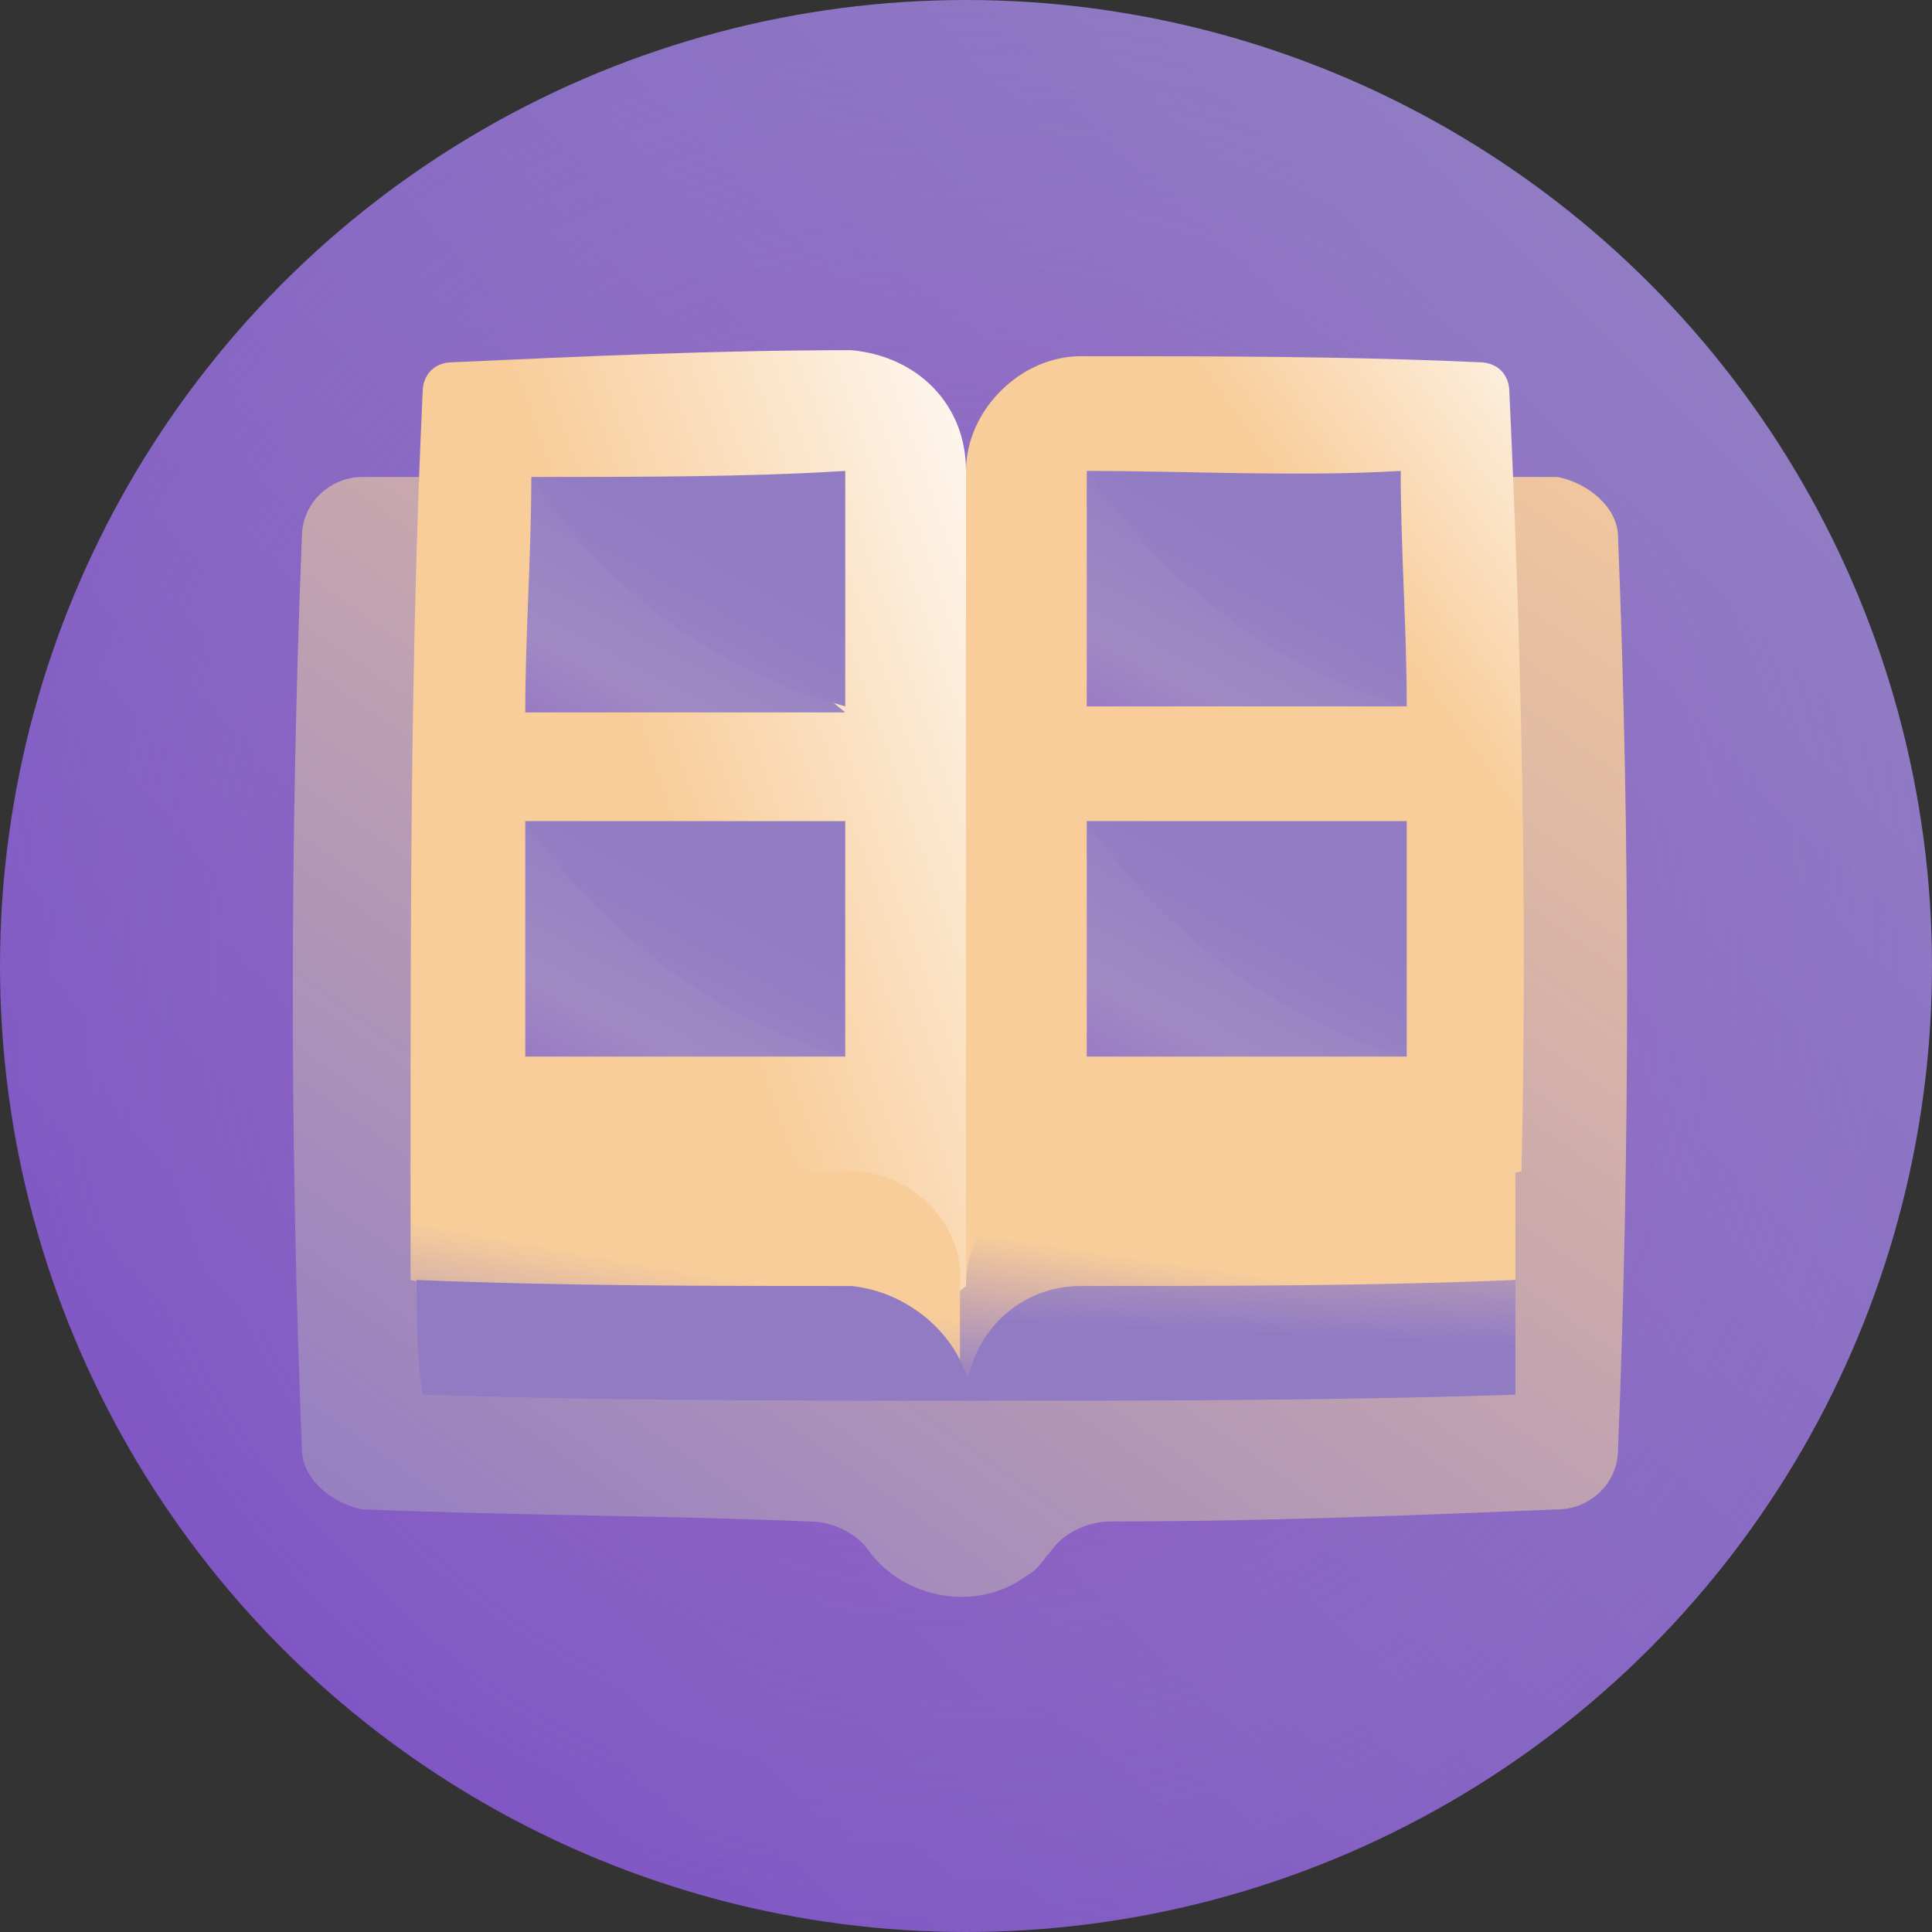 <?xml version="1.0" encoding="utf-8"?>
<!-- Generator: Adobe Illustrator 27.0.1, SVG Export Plug-In . SVG Version: 6.00 Build 0)  -->
<svg version="1.1" id="Layer_1" xmlns="http://www.w3.org/2000/svg" xmlns:xlink="http://www.w3.org/1999/xlink" x="0px" y="0px"
	 viewBox="0 0 32 32" style="enable-background:new 0 0 32 32;" xml:space="preserve">
<rect x="0" y="0" width="32" height="32" fill="#333333" stroke="none"/>
<style type="text/css">
	.st0{fill:url(#Ellipse_110_00000101821712843784339030000011572398570174677426_);}
	.st1{fill:url(#Ellipse_111_00000049916758532247148160000015369808609229737864_);}
	.st2{fill:url(#Path_909_00000062887753992967838930000011257658126681241742_);}
	.st3{fill:url(#Path_910_00000168835736490655552140000007952638173782640807_);}
	.st4{fill:url(#Path_911_00000107555300600622213650000016939475711620657074_);}
	.st5{fill:url(#Path_912_00000000223521469469127090000001085976569424264594_);}
	.st6{fill:url(#Path_913_00000036222192537865848310000008441580755961352843_);}
	.st7{fill:url(#Path_914_00000047747151218294355960000003089122233274907821_);}
	.st8{fill:url(#Path_915_00000070080219690984677620000018119276196833188741_);}
	.st9{fill:url(#Path_916_00000155121249373495446910000005314424628314645437_);}
	.st10{fill:url(#Path_917_00000168830066165294984500000016319627677376935075_);}
	.st11{fill:url(#Path_918_00000021824996789107163330000001559870218440721837_);}
	.st12{fill:url(#Path_919_00000020363604015700844230000003920546851848976279_);}
	.st13{fill:url(#Path_920_00000120543428670679232930000008296058681943737489_);}
	.st14{fill:url(#Path_921_00000148647772290129356410000003719994772459087033_);}
	.st15{fill:url(#Path_922_00000161611104292971202270000008080635921364610705_);}
	.st16{fill:url(#Path_923_00000091013883186478787270000017600589823639535756_);}
</style>
<g>
	<g>
		<g id="Mask_Group_70" transform="translate(-1232 -2185)">
			<g id="book" transform="translate(1232 2185)">
				
					<linearGradient id="Ellipse_110_00000015354338565797575150000001586077733420720286_" gradientUnits="userSpaceOnUse" x1="-816.51" y1="398.067" x2="-815.802" y2="398.776" gradientTransform="matrix(32 0 0 -32 26133 12765.475)">
					<stop  offset="0" style="stop-color:#8055C4"/>
					<stop  offset="1" style="stop-color:#917CC4"/>
				</linearGradient>
				
					<circle id="Ellipse_110" style="fill:url(#Ellipse_110_00000015354338565797575150000001586077733420720286_);" cx="16" cy="16" r="16"/>
				
					<radialGradient id="Ellipse_111_00000158021820145138658330000004126384837871641535_" cx="-816.156" cy="398.421" r="0.5" gradientTransform="matrix(32 0 0 -32 26133 12765.475)" gradientUnits="userSpaceOnUse">
					<stop  offset="0" style="stop-color:#8055C4;stop-opacity:0.8"/>
					<stop  offset="0.109" style="stop-color:#7759C4;stop-opacity:0.714"/>
					<stop  offset="0.317" style="stop-color:#8173C4;stop-opacity:0.545"/>
					<stop  offset="0.603" style="stop-color:#9963C4;stop-opacity:0.318"/>
					<stop  offset="0.952" style="stop-color:#917CC4;stop-opacity:3.900000e-02"/>
					<stop  offset="1" style="stop-color:#917CC4;stop-opacity:0"/>
				</radialGradient>
				
					<circle id="Ellipse_111" style="fill:url(#Ellipse_111_00000158021820145138658330000004126384837871641535_);" cx="16" cy="16" r="16"/>
				
					<linearGradient id="Path_909_00000024692014327232279860000015278509572222808207_" gradientUnits="userSpaceOnUse" x1="-805.044" y1="370.436" x2="-804.099" y2="371.568" gradientTransform="matrix(22.229 0 0 -18.567 17900.935 6904.434)">
					<stop  offset="0" style="stop-color:#917CC4"/>
					<stop  offset="1" style="stop-color:#F8CD9A"/>
				</linearGradient>
				<path id="Path_909" style="fill:url(#Path_909_00000024692014327232279860000015278509572222808207_);" d="M7,7.9H6
					c-0.5,0-1,0.4-1,1C4.8,13.9,4.8,19,5,24c0,0.5,0.5,0.9,1,1c2.5,0.1,5,0.1,7.4,0.2c0.4,0,0.8,0.2,1,0.5c0.6,0.8,1.8,1,2.6,0.4
					c0.2-0.1,0.3-0.3,0.4-0.4c0.2-0.3,0.6-0.5,1-0.5c2.5,0,5-0.1,7.4-0.2c0.5,0,1-0.4,1-1c0.2-5,0.2-10.1,0-15.1c0-0.5-0.5-0.9-1-1
					h-0.9C24.9,7.9,7,7.9,7,7.9z"/>
				
					<linearGradient id="Path_910_00000042700458062410752940000012993605711802152341_" gradientUnits="userSpaceOnUse" x1="-779.155" y1="356.77" x2="-777.156" y2="358.451" gradientTransform="matrix(13.034 0 0 -15.497 10157.168 5561.334)">
					<stop  offset="0" style="stop-color:#917CC4"/>
					<stop  offset="0.118" style="stop-color:#917CC4"/>
					<stop  offset="0.309" style="stop-color:#F8CD9A"/>
					<stop  offset="0.55" style="stop-color:#F8CD9A"/>
					<stop  offset="0.829" style="stop-color:#F8CD9A"/>
					<stop  offset="1" style="stop-color:#FFFFFF"/>
				</linearGradient>
				<path id="Path_910" style="fill:url(#Path_910_00000042700458062410752940000012993605711802152341_);" d="M24.5,6
					c-2.2-0.1-4.4-0.1-6.6-0.1c-1,0-1.9,0.9-1.9,1.9c-1.3,2.3-2.6,4.5-3.8,6.8c1.3,2.3,2.6,4.5,3.8,6.8c3-0.6,6.1-1.3,9.2-2
					c0.1-4.3,0-8.6-0.2-12.9C25,6.2,24.8,6,24.5,6z"/>
				
					<linearGradient id="Path_911_00000124123644822499777840000003936263057852807300_" gradientUnits="userSpaceOnUse" x1="-752.942" y1="356.682" x2="-750.07" y2="358.385" gradientTransform="matrix(9.193 0 0 -15.495 6913.083 5560.458)">
					<stop  offset="0" style="stop-color:#917CC4"/>
					<stop  offset="0.136" style="stop-color:#917CC4"/>
					<stop  offset="0.397" style="stop-color:#F8CD9A"/>
					<stop  offset="0.753" style="stop-color:#F8CD9A"/>
					<stop  offset="1" style="stop-color:#FFFFFF"/>
				</linearGradient>
				<path id="Path_911" style="fill:url(#Path_911_00000124123644822499777840000003936263057852807300_);" d="M14.1,5.8
					c-2.2,0-4.4,0.1-6.6,0.2C7.2,6,7,6.2,7,6.5c-0.2,4.3-0.2,8.6-0.2,12.9c3.1,0.7,6.1,1.3,9.2,2V7.8C16,6.7,15.2,5.9,14.1,5.8z"/>
				
					<linearGradient id="Path_912_00000143619761643542060820000008430726814563038375_" gradientUnits="userSpaceOnUse" x1="-684.945" y1="121.159" x2="-683.546" y2="123.085" gradientTransform="matrix(5.325 0 0 -3.867 3654.736 482.368)">
					<stop  offset="0" style="stop-color:#8E5BC4"/>
					<stop  offset="0.361" style="stop-color:#A08AC4"/>
					<stop  offset="0.667" style="stop-color:#917CC4"/>
					<stop  offset="0.887" style="stop-color:#917CC4"/>
					<stop  offset="1" style="stop-color:#917CC4"/>
				</linearGradient>
				<path id="Path_912" style="fill:url(#Path_912_00000143619761643542060820000008430726814563038375_);" d="M8.8,7.9
					c0,1.3-0.1,2.6-0.1,3.9c1.8,0,3.6,0,5.3,0C12.3,10.4,10.6,9.2,8.8,7.9z"/>
				
					<linearGradient id="Path_913_00000076599566918988047980000007974177223594247870_" gradientUnits="userSpaceOnUse" x1="-683.555" y1="123.251" x2="-681.566" y2="125.932" gradientTransform="matrix(5.264 0 0 -3.9 3603.396 496.709)">
					<stop  offset="0" style="stop-color:#8E5BC4"/>
					<stop  offset="0.361" style="stop-color:#A08AC4"/>
					<stop  offset="0.667" style="stop-color:#917CC4"/>
					<stop  offset="0.887" style="stop-color:#917CC4"/>
					<stop  offset="1" style="stop-color:#917CC4"/>
				</linearGradient>
				<path id="Path_913" style="fill:url(#Path_913_00000076599566918988047980000007974177223594247870_);" d="M8.8,7.9
					c1.2,1.9,3.1,3.2,5.2,3.8c0-1.3,0-2.6,0-3.9C12.4,7.9,10.6,7.9,8.8,7.9L8.8,7.9z"/>
				
					<linearGradient id="Path_914_00000078749701182424039450000004373628120952676284_" gradientUnits="userSpaceOnUse" x1="-685.688" y1="122.222" x2="-684.304" y2="124.13" gradientTransform="matrix(5.35 0 0 -3.88 3675.868 493.753)">
					<stop  offset="0" style="stop-color:#8E5BC4"/>
					<stop  offset="0.361" style="stop-color:#A08AC4"/>
					<stop  offset="0.667" style="stop-color:#917CC4"/>
					<stop  offset="0.887" style="stop-color:#917CC4"/>
					<stop  offset="1" style="stop-color:#917CC4"/>
				</linearGradient>
				<path id="Path_914" style="fill:url(#Path_914_00000078749701182424039450000004373628120952676284_);" d="M8.7,13.6
					c0,1.3,0,2.6,0,3.9c1.8,0,3.6,0,5.3,0C12.3,16.2,10.5,14.9,8.7,13.6z"/>
				
					<linearGradient id="Path_915_00000167369982140534437000000003937276695769093550_" gradientUnits="userSpaceOnUse" x1="-685.842" y1="123.257" x2="-683.882" y2="125.936" gradientTransform="matrix(5.341 0 0 -3.9 3668.201 502.47)">
					<stop  offset="0" style="stop-color:#8E5BC4"/>
					<stop  offset="0.361" style="stop-color:#A08AC4"/>
					<stop  offset="0.667" style="stop-color:#917CC4"/>
					<stop  offset="0.887" style="stop-color:#917CC4"/>
					<stop  offset="1" style="stop-color:#917CC4"/>
				</linearGradient>
				<path id="Path_915" style="fill:url(#Path_915_00000167369982140534437000000003937276695769093550_);" d="M8.7,13.6
					c1.3,1.9,3.2,3.3,5.3,3.9v-3.9C12.3,13.6,10.5,13.6,8.7,13.6L8.7,13.6z"/>
				
					<linearGradient id="Path_916_00000178165153331284385340000016999094967650911162_" gradientUnits="userSpaceOnUse" x1="-685.62" y1="127.64" x2="-684.25" y2="129.496" gradientTransform="matrix(5.348 0 0 -3.948 3683.349 517.672)">
					<stop  offset="0" style="stop-color:#8E5BC4"/>
					<stop  offset="0.361" style="stop-color:#A08AC4"/>
					<stop  offset="0.667" style="stop-color:#917CC4"/>
					<stop  offset="0.887" style="stop-color:#917CC4"/>
					<stop  offset="1" style="stop-color:#917CC4"/>
				</linearGradient>
				<path id="Path_916" style="fill:url(#Path_916_00000178165153331284385340000016999094967650911162_);" d="M18,7.8
					c0,1.3,0,2.6,0,3.9c1.8,0,3.6,0,5.3,0C21.5,10.5,19.7,9.1,18,7.8L18,7.8z"/>
				
					<linearGradient id="Path_917_00000054268222273769285100000000002075139322583189_" gradientUnits="userSpaceOnUse" x1="-686.014" y1="127.264" x2="-684.114" y2="129.838" gradientTransform="matrix(5.348 0 0 -3.95 3683.349 518.549)">
					<stop  offset="0" style="stop-color:#8E5BC4"/>
					<stop  offset="0.361" style="stop-color:#A08AC4"/>
					<stop  offset="0.667" style="stop-color:#917CC4"/>
					<stop  offset="0.887" style="stop-color:#917CC4"/>
					<stop  offset="1" style="stop-color:#917CC4"/>
				</linearGradient>
				<path id="Path_917" style="fill:url(#Path_917_00000054268222273769285100000000002075139322583189_);" d="M18,7.8
					c1.3,1.9,3.2,3.3,5.3,3.9c0-1.3-0.1-2.6-0.1-3.9C21.5,7.9,19.7,7.8,18,7.8L18,7.8z"/>
				
					<linearGradient id="Path_918_00000049194902365618281210000007824486300276882050_" gradientUnits="userSpaceOnUse" x1="-685.596" y1="123.826" x2="-684.206" y2="125.732" gradientTransform="matrix(5.347 0 0 -3.9 3682.535 502.47)">
					<stop  offset="0" style="stop-color:#8E5BC4"/>
					<stop  offset="0.361" style="stop-color:#A08AC4"/>
					<stop  offset="0.667" style="stop-color:#917CC4"/>
					<stop  offset="0.887" style="stop-color:#917CC4"/>
					<stop  offset="1" style="stop-color:#917CC4"/>
				</linearGradient>
				<path id="Path_918" style="fill:url(#Path_918_00000049194902365618281210000007824486300276882050_);" d="M18,13.6v3.9
					c1.8,0,3.6,0,5.3,0C21.6,16.2,19.8,14.9,18,13.6z"/>
				
					<linearGradient id="Path_919_00000005974630022268106350000010083903754776524975_" gradientUnits="userSpaceOnUse" x1="-686.155" y1="122.541" x2="-684.214" y2="125.21" gradientTransform="matrix(5.352 0 0 -3.891 3686.838 498.539)">
					<stop  offset="0" style="stop-color:#8E5BC4"/>
					<stop  offset="0.361" style="stop-color:#A08AC4"/>
					<stop  offset="0.667" style="stop-color:#917CC4"/>
					<stop  offset="0.887" style="stop-color:#917CC4"/>
					<stop  offset="1" style="stop-color:#917CC4"/>
				</linearGradient>
				<path id="Path_919" style="fill:url(#Path_919_00000005974630022268106350000010083903754776524975_);" d="M18,13.6
					c1.3,1.9,3.2,3.3,5.3,3.9c0-1.3,0-2.6,0-3.9C21.6,13.6,19.8,13.6,18,13.6z"/>
				
					<linearGradient id="Path_920_00000158746673262837460550000008560004769519191729_" gradientUnits="userSpaceOnUse" x1="-759.572" y1="123.794" x2="-758.627" y2="126.249" gradientTransform="matrix(10.123 0 0 -3.898 7705.736 507.365)">
					<stop  offset="0" style="stop-color:#917CC4"/>
					<stop  offset="0.155" style="stop-color:#917CC4"/>
					<stop  offset="0.394" style="stop-color:#F8CD9A"/>
					<stop  offset="0.688" style="stop-color:#F8CD9A"/>
					<stop  offset="1" style="stop-color:#F8CD9A"/>
				</linearGradient>
				<path id="Path_920" style="fill:url(#Path_920_00000158746673262837460550000008560004769519191729_);" d="M17.9,19.4
					c-1.1,0-1.9,0.9-1.9,1.9l-1,0.8l1,1.1c3-0.6,6.1-1.3,9.1-2c0-0.6,0-1.3,0-1.9C22.8,19.4,20.3,19.4,17.9,19.4z"/>
				
					<linearGradient id="Path_921_00000141438539038510140690000012127777271771246256_" gradientUnits="userSpaceOnUse" x1="-750.952" y1="-171.922" x2="-749.477" y2="-165.215" gradientTransform="matrix(9.136 0 0 -2.009 6874.648 -316.031)">
					<stop  offset="0" style="stop-color:#917CC4"/>
					<stop  offset="0.121" style="stop-color:#917CC4"/>
					<stop  offset="0.308" style="stop-color:#917CC4"/>
					<stop  offset="0.538" style="stop-color:#917CC4"/>
					<stop  offset="0.798" style="stop-color:#F8CD9A"/>
					<stop  offset="1" style="stop-color:#F8CD9A"/>
				</linearGradient>
				<path id="Path_921" style="fill:url(#Path_921_00000141438539038510140690000012127777271771246256_);" d="M17.9,21.3
					c-1.1,0-1.9,0.9-1.9,1.9c3,0,6.1,0,9.1-0.1c0-0.6,0-1.3,0-1.9C22.7,21.3,20.3,21.3,17.9,21.3z"/>
				
					<linearGradient id="Path_922_00000008847212404305386810000008064530946702974124_" gradientUnits="userSpaceOnUse" x1="-751.05" y1="123.595" x2="-749.796" y2="126.545" gradientTransform="matrix(9.17 0 0 -3.898 6894.14 507.365)">
					<stop  offset="0" style="stop-color:#917CC4"/>
					<stop  offset="0.155" style="stop-color:#917CC4"/>
					<stop  offset="0.394" style="stop-color:#F8CD9A"/>
					<stop  offset="0.688" style="stop-color:#F8CD9A"/>
					<stop  offset="1" style="stop-color:#F8CD9A"/>
				</linearGradient>
				<path id="Path_922" style="fill:url(#Path_922_00000008847212404305386810000008064530946702974124_);" d="M14.1,19.4
					c-2.4,0-4.8,0-7.3-0.1c0,0.6,0,1.3,0,1.9c3.1,0.7,6.1,1.4,9.1,2v-1.9C16,20.3,15.1,19.4,14.1,19.4z"/>
				
					<linearGradient id="Path_923_00000138555025736024525030000014878679571833701293_" gradientUnits="userSpaceOnUse" x1="-750.766" y1="-170.841" x2="-749.517" y2="-165.161" gradientTransform="matrix(9.136 0 0 -2.009 6865.512 -316.03)">
					<stop  offset="0" style="stop-color:#917CC4"/>
					<stop  offset="0.121" style="stop-color:#917CC4"/>
					<stop  offset="0.308" style="stop-color:#917CC4"/>
					<stop  offset="0.538" style="stop-color:#917CC4"/>
					<stop  offset="0.798" style="stop-color:#F8CD9A"/>
					<stop  offset="1" style="stop-color:#F8CD9A"/>
				</linearGradient>
				<path id="Path_923" style="fill:url(#Path_923_00000138555025736024525030000014878679571833701293_);" d="M14.1,21.3
					c-2.4,0-4.8,0-7.2-0.1c0,0.6,0,1.3,0.1,1.9c3,0.1,6.1,0.1,9.1,0.1C16,22.2,15.1,21.4,14.1,21.3z"/>
			</g>
		</g>
	</g>
</g>
</svg>
